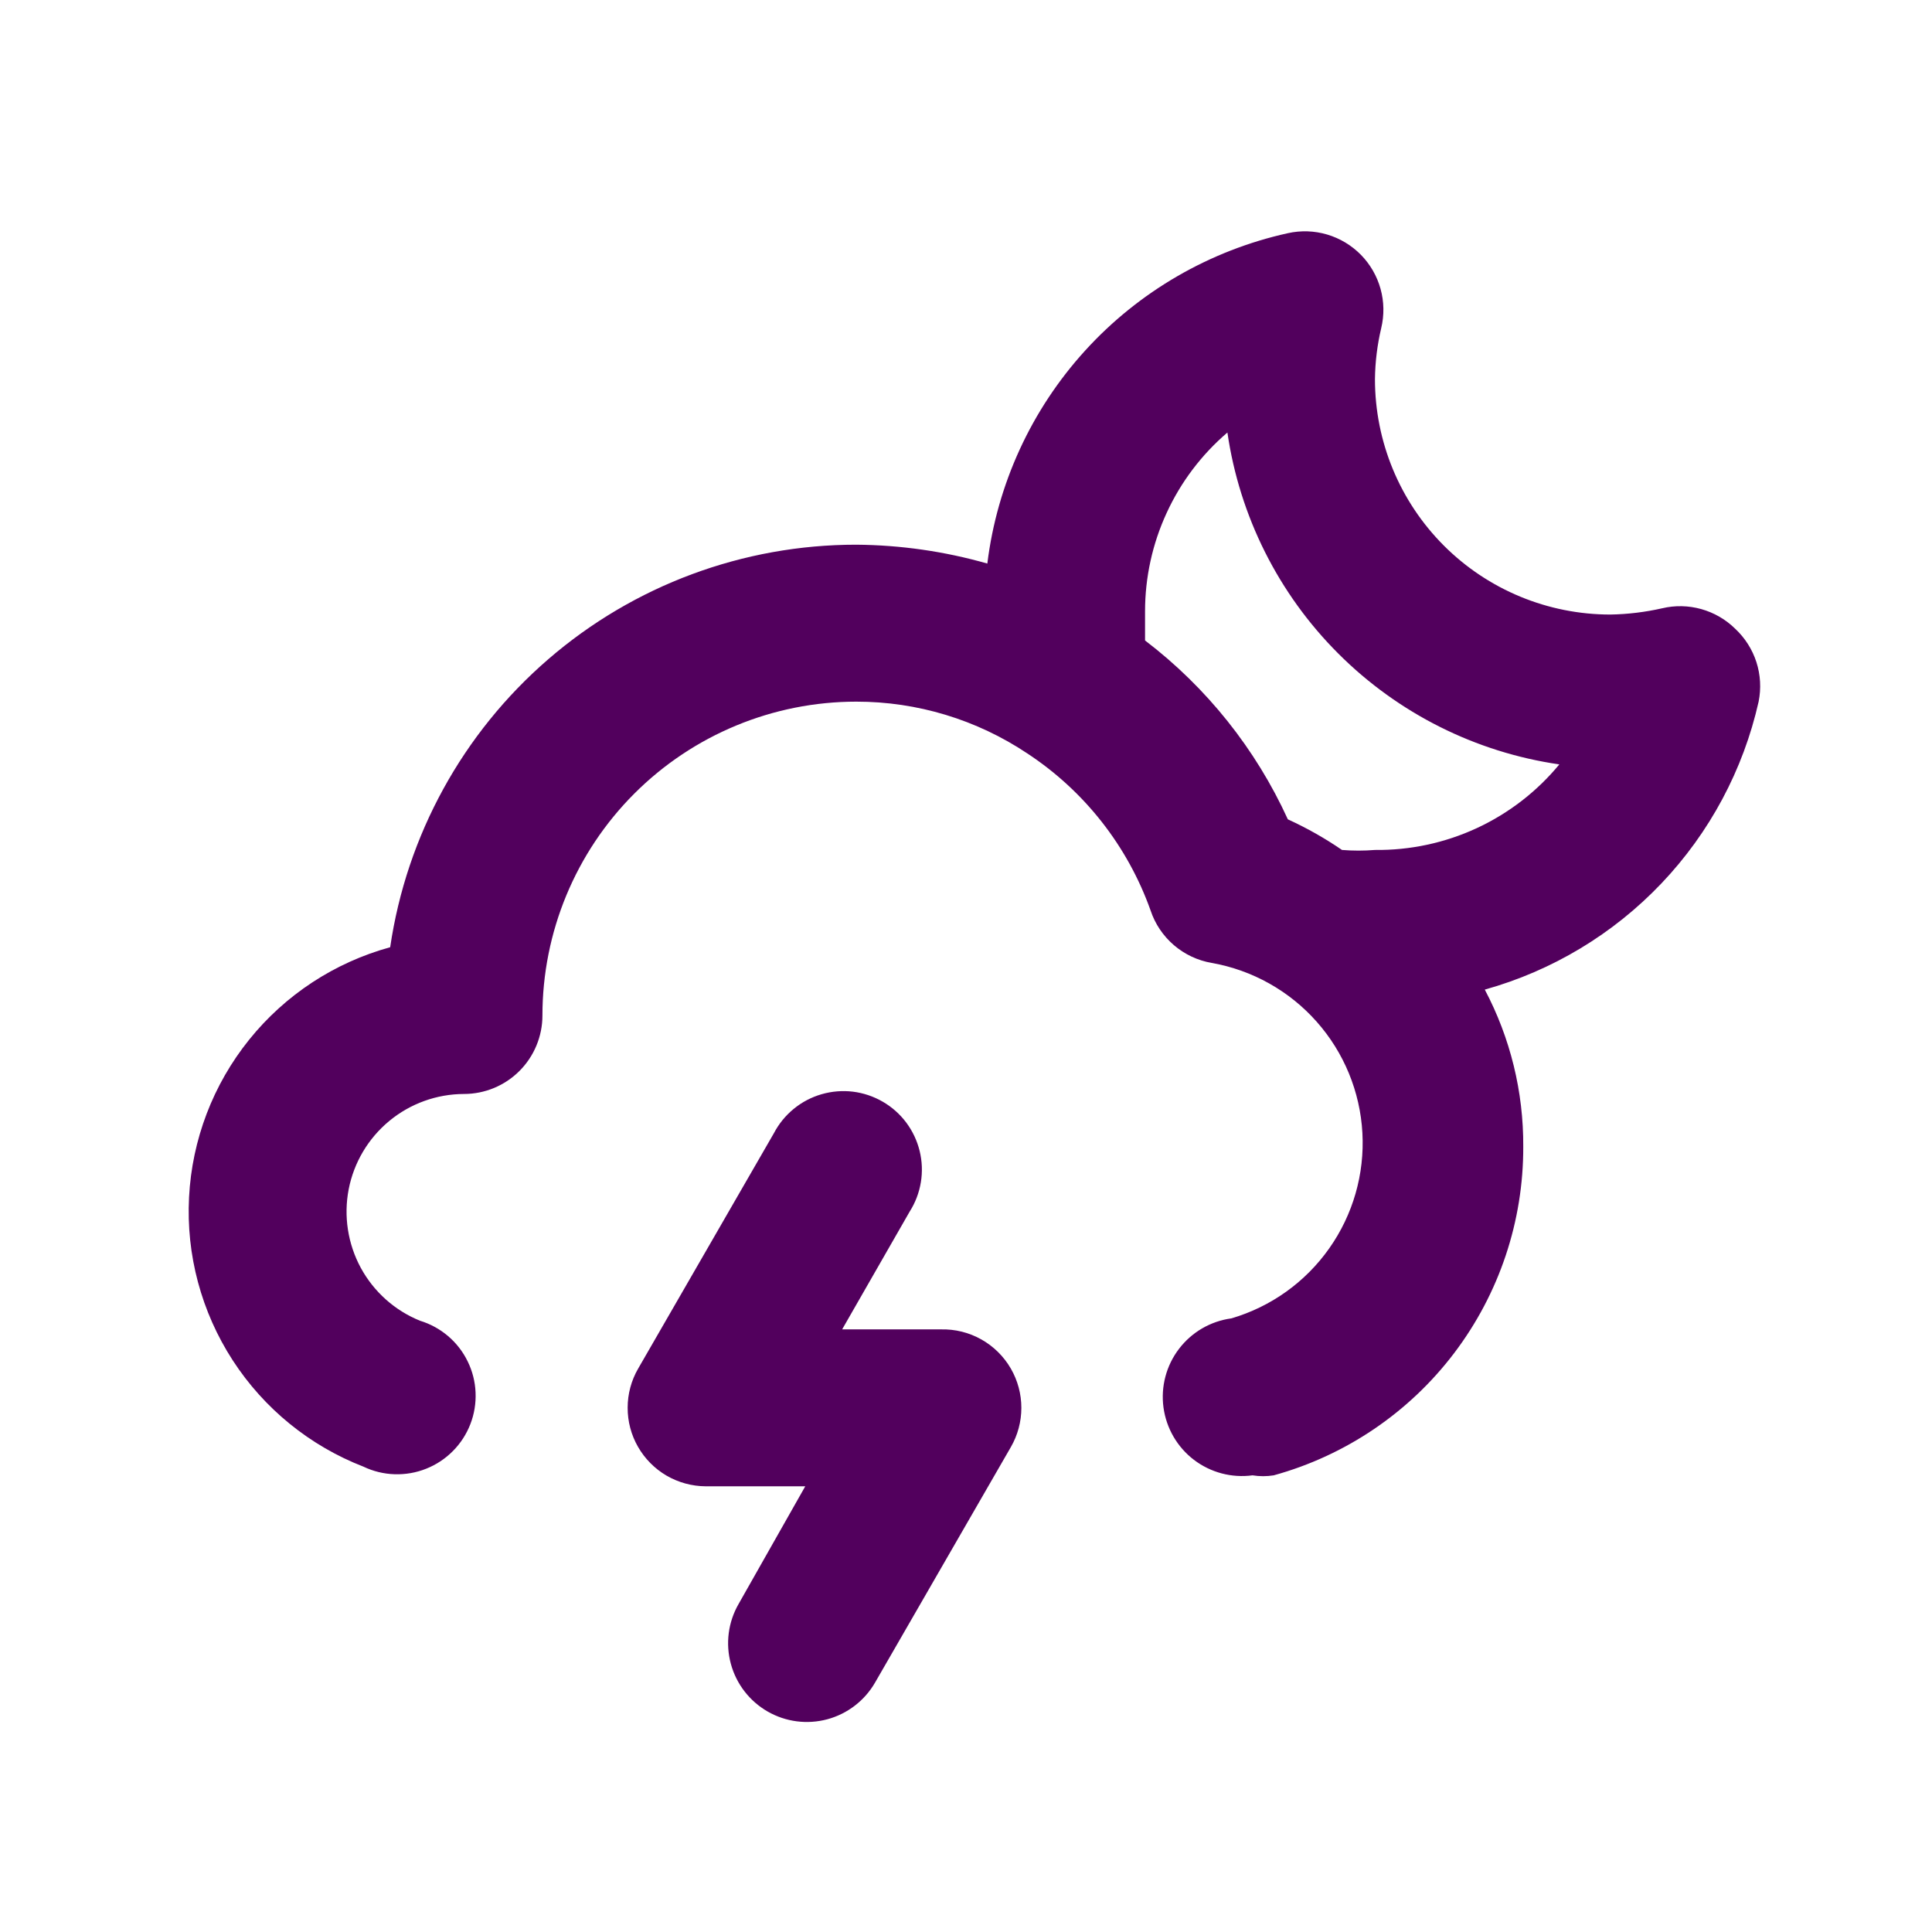 <svg width="46" height="46" viewBox="0 0 46 46" fill="none" xmlns="http://www.w3.org/2000/svg">
<path d="M22.405 31.652H20.051L21.658 28.849C21.793 28.637 21.884 28.399 21.925 28.15C21.966 27.902 21.956 27.647 21.896 27.403C21.836 27.158 21.727 26.928 21.576 26.726C21.425 26.525 21.235 26.356 21.016 26.23C20.798 26.104 20.557 26.023 20.307 25.992C20.057 25.962 19.803 25.983 19.561 26.053C19.319 26.123 19.094 26.241 18.899 26.401C18.703 26.561 18.543 26.758 18.426 26.981L15.194 32.586C15.03 32.869 14.944 33.19 14.944 33.517C14.943 33.844 15.028 34.166 15.191 34.449C15.354 34.733 15.588 34.969 15.87 35.134C16.153 35.298 16.474 35.386 16.801 35.388H19.173L17.585 38.191C17.337 38.622 17.271 39.133 17.401 39.614C17.53 40.093 17.845 40.502 18.276 40.75C18.708 40.998 19.219 41.064 19.699 40.935C20.179 40.805 20.588 40.49 20.836 40.059L24.068 34.454C24.232 34.17 24.318 33.848 24.318 33.52C24.318 33.192 24.232 32.87 24.068 32.586C23.9 32.295 23.657 32.055 23.365 31.891C23.072 31.726 22.741 31.644 22.405 31.652ZM41.312 14.968C41.087 14.747 40.81 14.587 40.506 14.502C40.202 14.417 39.882 14.41 39.575 14.483C39.17 14.575 38.757 14.625 38.342 14.632C36.855 14.632 35.429 14.042 34.378 12.991C33.327 11.939 32.737 10.514 32.737 9.027C32.742 8.618 32.792 8.211 32.886 7.813C32.96 7.505 32.955 7.182 32.87 6.877C32.785 6.571 32.624 6.292 32.402 6.066C32.179 5.84 31.903 5.674 31.599 5.584C31.295 5.494 30.973 5.483 30.663 5.552C28.804 5.963 27.117 6.94 25.836 8.348C24.554 9.757 23.741 11.528 23.508 13.418C22.493 13.128 21.443 12.977 20.388 12.969C17.695 12.968 15.092 13.935 13.055 15.695C11.017 17.455 9.681 19.89 9.29 22.553C7.967 22.916 6.792 23.686 5.932 24.755C5.072 25.824 4.571 27.137 4.501 28.508C4.43 29.878 4.794 31.235 5.54 32.387C6.286 33.538 7.376 34.425 8.655 34.921C8.887 35.032 9.14 35.093 9.396 35.101C9.653 35.109 9.909 35.065 10.148 34.969C10.387 34.874 10.603 34.731 10.784 34.548C10.965 34.366 11.106 34.148 11.199 33.908C11.292 33.669 11.334 33.412 11.323 33.155C11.313 32.899 11.249 32.647 11.136 32.416C11.024 32.185 10.865 31.979 10.669 31.812C10.474 31.646 10.246 31.521 10 31.446C9.398 31.202 8.9 30.756 8.59 30.186C8.281 29.615 8.179 28.954 8.302 28.316C8.426 27.679 8.767 27.104 9.268 26.69C9.768 26.276 10.397 26.049 11.046 26.047C11.542 26.047 12.017 25.85 12.367 25.5C12.718 25.149 12.915 24.674 12.915 24.179C12.915 22.197 13.702 20.296 15.103 18.895C16.505 17.493 18.406 16.706 20.388 16.706C21.837 16.705 23.255 17.134 24.46 17.939C25.819 18.832 26.848 20.144 27.394 21.675C27.5 21.996 27.692 22.282 27.949 22.503C28.206 22.723 28.517 22.87 28.851 22.927C29.817 23.098 30.698 23.591 31.349 24.326C32 25.06 32.384 25.993 32.438 26.974C32.492 27.954 32.214 28.923 31.647 29.725C31.081 30.527 30.26 31.114 29.318 31.39C28.822 31.457 28.374 31.718 28.071 32.116C27.768 32.513 27.635 33.015 27.702 33.511C27.769 34.006 28.03 34.455 28.427 34.758C28.825 35.061 29.327 35.194 29.822 35.127C29.989 35.154 30.16 35.154 30.327 35.127C32.039 34.655 33.548 33.633 34.622 32.218C35.696 30.803 36.274 29.075 36.268 27.299C36.275 25.997 35.961 24.713 35.352 23.562C36.957 23.114 38.41 22.24 39.558 21.033C40.706 19.826 41.506 18.331 41.872 16.706C41.935 16.392 41.917 16.068 41.819 15.764C41.721 15.46 41.546 15.186 41.312 14.968ZM32.737 20.237C32.476 20.258 32.213 20.258 31.952 20.237C31.544 19.957 31.113 19.713 30.663 19.508C29.897 17.83 28.729 16.367 27.263 15.249C27.263 15.024 27.263 14.781 27.263 14.557C27.263 13.748 27.438 12.948 27.777 12.213C28.115 11.477 28.609 10.824 29.224 10.298C29.514 12.291 30.439 14.137 31.864 15.561C33.288 16.985 35.134 17.911 37.127 18.2C36.594 18.846 35.923 19.364 35.163 19.717C34.403 20.069 33.574 20.247 32.737 20.237Z" fill="#52005D"/>
</svg>
